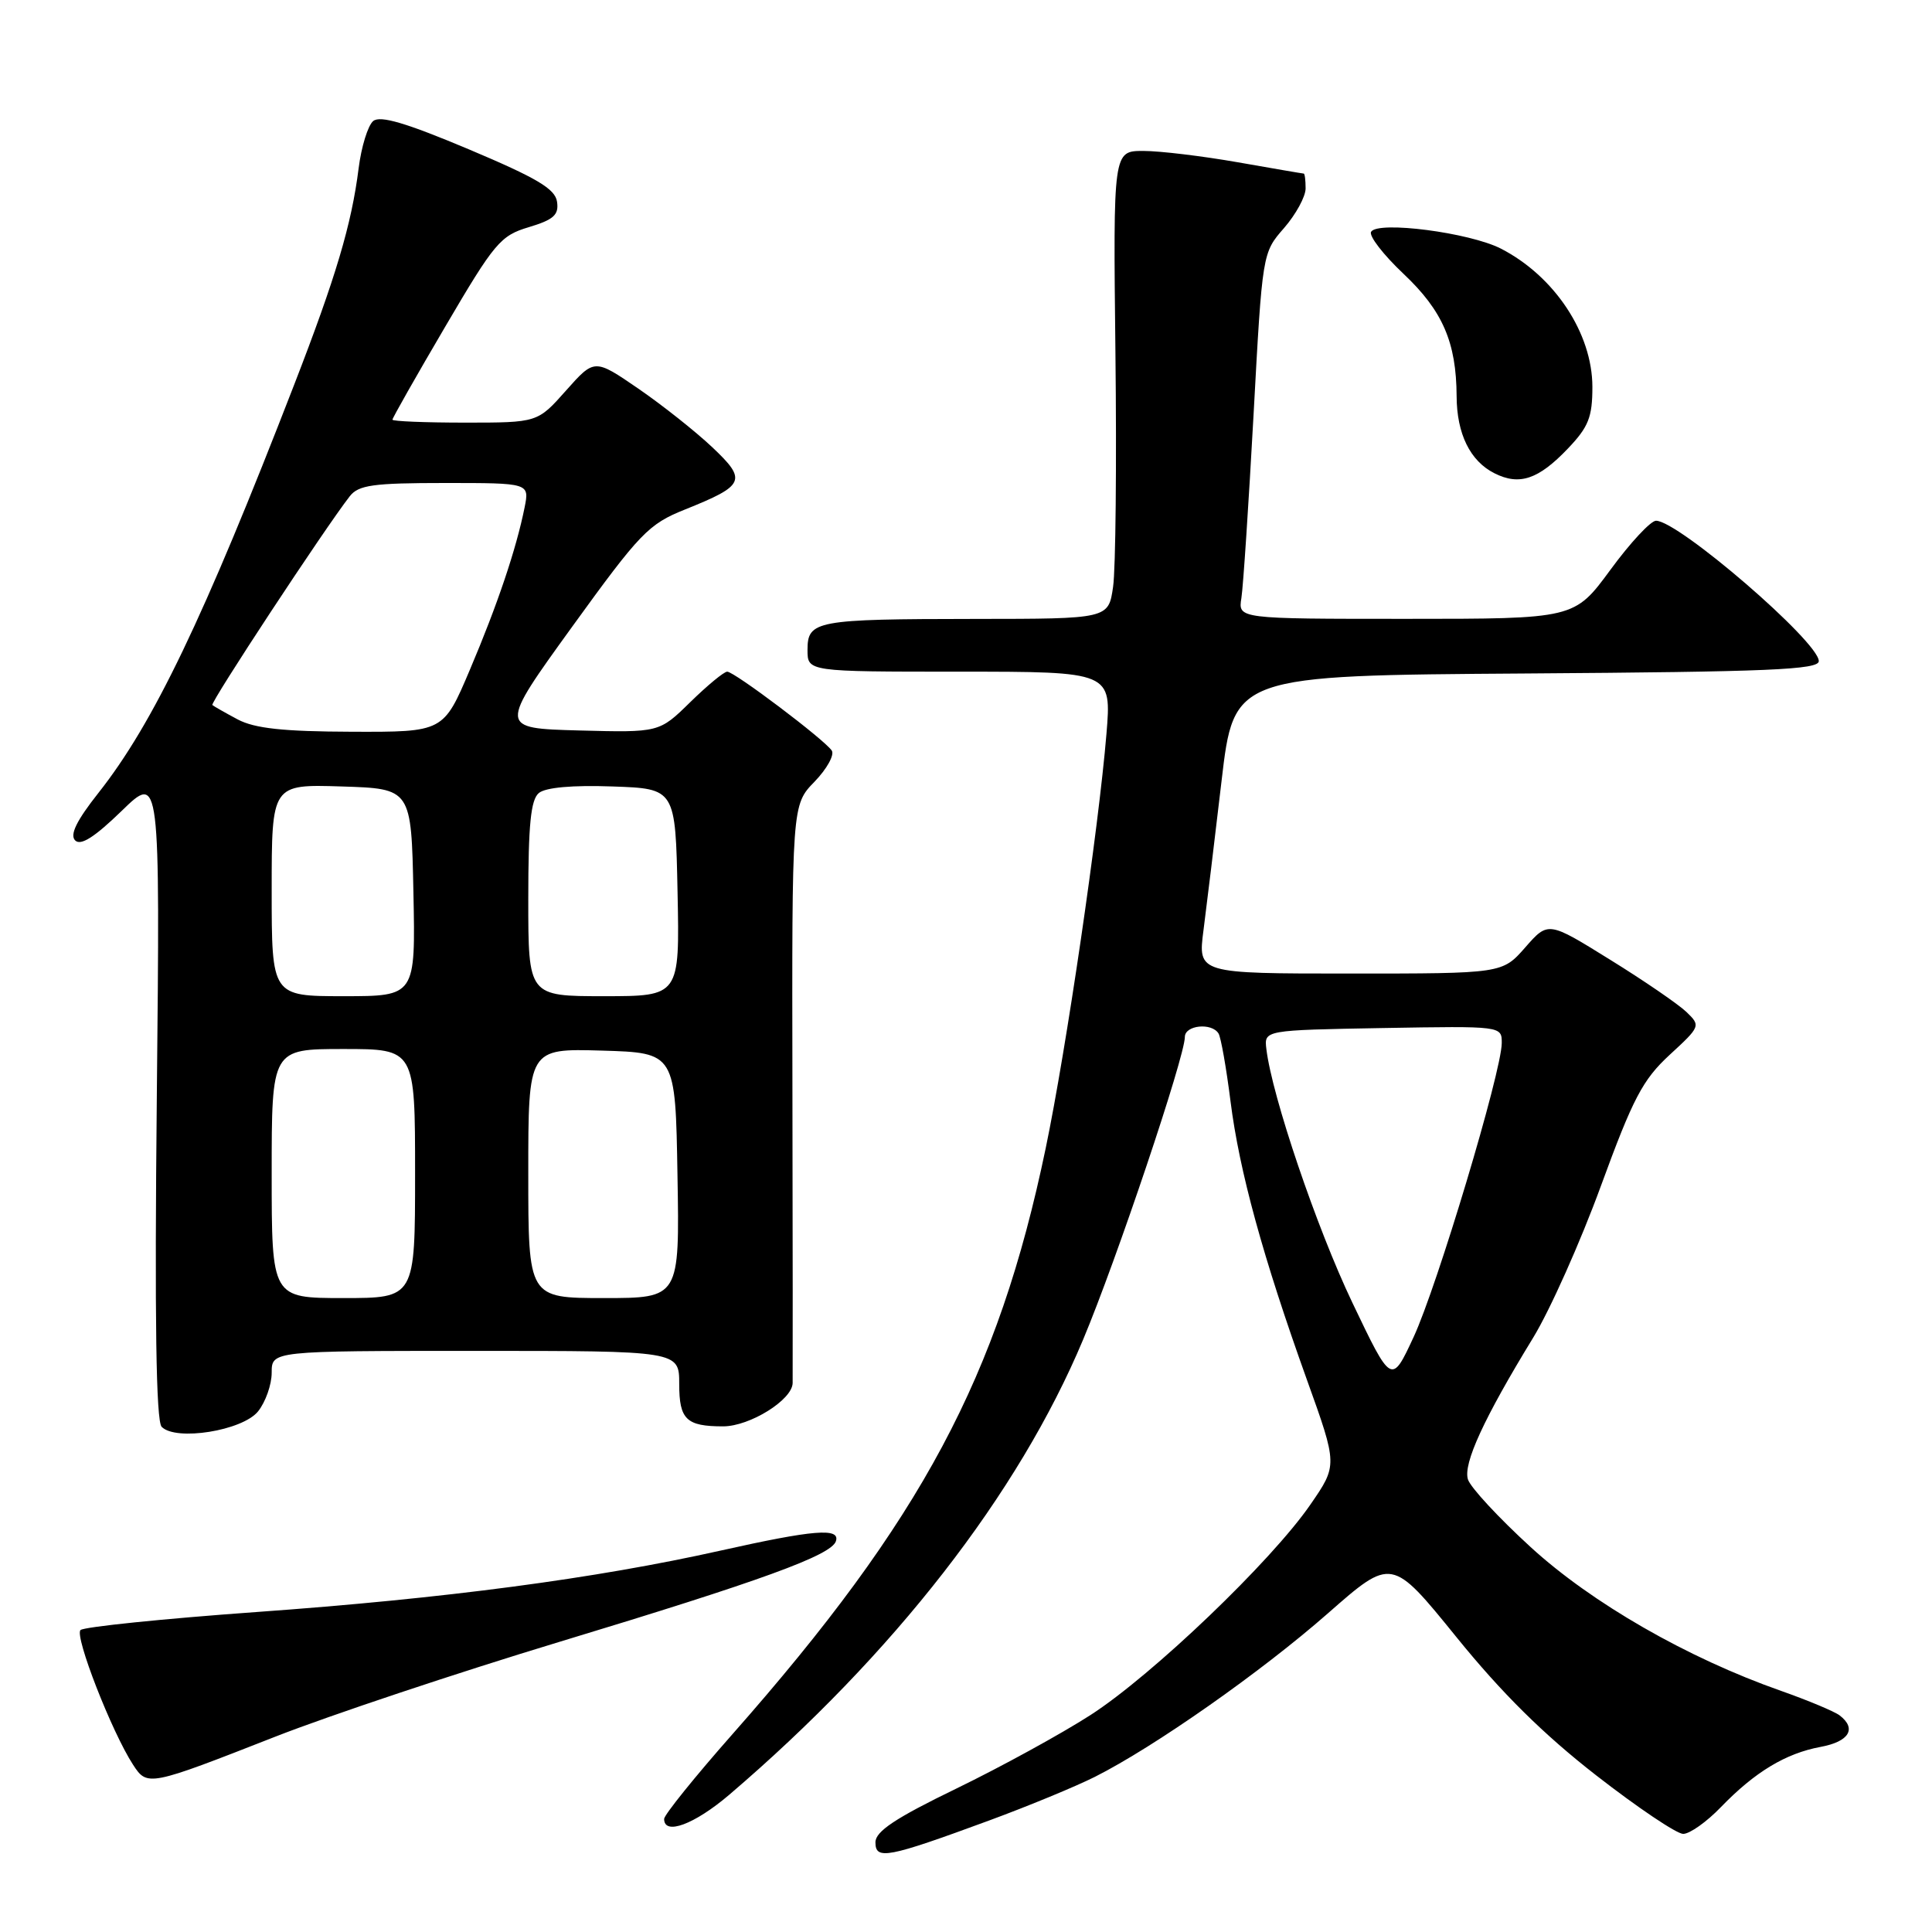<?xml version="1.0" encoding="UTF-8" standalone="no"?>
<!DOCTYPE svg PUBLIC "-//W3C//DTD SVG 1.1//EN" "http://www.w3.org/Graphics/SVG/1.1/DTD/svg11.dtd" >
<svg xmlns="http://www.w3.org/2000/svg" xmlns:xlink="http://www.w3.org/1999/xlink" version="1.1" viewBox="0 0 256 256">
 <g >
 <path fill="currentColor"
d=" M 131.00 241.25 C 136.22 239.33 142.56 236.71 145.08 235.44 C 152.95 231.48 167.14 221.52 175.95 213.78 C 184.41 206.35 184.41 206.35 192.98 216.92 C 198.98 224.33 204.53 229.82 211.51 235.25 C 216.98 239.51 222.17 243.00 223.03 243.00 C 223.90 243.00 226.16 241.40 228.05 239.43 C 232.54 234.79 236.61 232.33 241.25 231.47 C 245.03 230.77 246.06 229.05 243.75 227.29 C 243.06 226.77 239.57 225.31 236.00 224.05 C 223.58 219.69 210.91 212.41 202.81 204.99 C 198.58 201.12 194.84 197.09 194.51 196.03 C 193.85 193.95 196.63 187.91 203.14 177.27 C 205.37 173.63 209.41 164.58 212.13 157.14 C 216.38 145.52 217.66 143.08 221.23 139.78 C 225.34 136.00 225.36 135.92 223.45 134.08 C 222.38 133.06 217.82 129.93 213.32 127.15 C 205.14 122.07 205.14 122.07 202.10 125.54 C 199.06 129.00 199.06 129.00 178.89 129.00 C 158.72 129.00 158.72 129.00 159.47 123.25 C 159.88 120.09 160.96 111.20 161.86 103.50 C 163.50 89.50 163.50 89.50 202.25 89.24 C 234.41 89.02 241.00 88.74 241.00 87.60 C 241.00 85.04 222.40 69.00 219.43 69.00 C 218.73 69.00 216.01 71.92 213.39 75.50 C 208.61 82.00 208.61 82.00 186.33 82.00 C 164.05 82.00 164.05 82.00 164.49 79.25 C 164.73 77.74 165.45 66.83 166.10 55.00 C 167.27 33.50 167.27 33.50 170.14 30.22 C 171.71 28.41 173.00 26.05 173.00 24.97 C 173.00 23.88 172.89 23.00 172.75 23.00 C 172.61 23.00 168.68 22.32 164.00 21.50 C 159.32 20.68 153.70 20.00 151.50 20.00 C 147.50 20.00 147.50 20.00 147.80 46.75 C 147.97 61.46 147.83 75.41 147.49 77.75 C 146.88 82.00 146.88 82.00 129.19 82.01 C 108.08 82.03 107.00 82.23 107.00 86.12 C 107.00 89.00 107.00 89.00 127.14 89.00 C 147.29 89.00 147.29 89.00 146.61 97.25 C 145.57 109.81 141.28 139.10 138.56 152.15 C 132.25 182.44 122.15 201.35 97.07 229.77 C 92.08 235.42 88.00 240.49 88.00 241.02 C 88.00 243.24 92.02 241.74 96.61 237.83 C 118.42 219.21 134.96 197.94 143.52 177.50 C 147.96 166.92 157.00 140.01 157.00 137.40 C 157.00 135.84 160.55 135.47 161.46 136.94 C 161.78 137.45 162.49 141.50 163.05 145.93 C 164.21 155.15 167.34 166.58 173.17 182.82 C 177.24 194.14 177.24 194.14 173.63 199.37 C 168.46 206.88 152.68 221.98 144.50 227.25 C 140.65 229.73 132.66 234.11 126.75 236.98 C 118.62 240.92 116.00 242.67 116.00 244.12 C 116.00 246.49 117.60 246.18 131.00 241.25 Z  M 36.50 230.11 C 43.65 227.31 60.57 221.66 74.11 217.56 C 100.93 209.44 110.14 206.09 110.76 204.22 C 111.36 202.41 107.83 202.70 95.49 205.46 C 78.91 209.17 58.97 211.81 34.00 213.60 C 21.62 214.49 11.13 215.57 10.67 215.99 C 9.84 216.76 14.81 229.51 17.64 233.85 C 19.52 236.73 19.70 236.70 36.50 230.11 Z  M 34.19 187.02 C 35.18 185.79 36.00 183.48 36.00 181.89 C 36.00 179.00 36.00 179.00 63.00 179.00 C 90.00 179.00 90.00 179.00 90.00 183.39 C 90.00 188.10 90.94 189.00 95.83 189.00 C 99.36 188.99 104.99 185.49 105.03 183.26 C 105.05 182.29 105.04 164.66 105.00 144.08 C 104.93 106.66 104.93 106.66 107.93 103.58 C 109.57 101.88 110.60 100.02 110.21 99.45 C 109.20 97.97 97.31 89.00 96.36 89.00 C 95.93 89.00 93.73 90.82 91.46 93.04 C 87.35 97.07 87.35 97.07 76.72 96.79 C 66.09 96.50 66.09 96.50 75.81 83.05 C 84.81 70.61 85.92 69.45 90.77 67.51 C 98.73 64.31 99.02 63.65 94.39 59.27 C 92.20 57.20 87.79 53.70 84.59 51.50 C 78.77 47.51 78.77 47.51 75.00 51.75 C 71.23 56.00 71.23 56.00 61.61 56.00 C 56.33 56.00 52.00 55.82 52.00 55.61 C 52.00 55.39 55.15 49.83 59.01 43.26 C 65.52 32.16 66.31 31.22 70.07 30.10 C 73.36 29.11 74.07 28.48 73.81 26.73 C 73.56 25.02 71.14 23.59 62.11 19.78 C 53.79 16.28 50.38 15.27 49.45 16.04 C 48.75 16.63 47.88 19.44 47.52 22.30 C 46.59 29.72 44.50 36.74 38.97 51.00 C 26.96 82.01 20.30 95.88 13.03 105.08 C 10.14 108.74 9.22 110.62 9.96 111.36 C 10.70 112.10 12.53 110.93 16.11 107.46 C 21.21 102.50 21.21 102.50 20.78 145.22 C 20.48 174.91 20.68 188.29 21.42 189.06 C 23.29 190.99 32.12 189.58 34.19 187.02 Z  M 207.75 59.44 C 210.49 56.57 211.00 55.28 211.00 51.26 C 210.99 44.16 205.98 36.59 198.87 32.94 C 194.72 30.82 182.59 29.24 181.68 30.71 C 181.35 31.24 183.29 33.75 185.98 36.29 C 191.16 41.18 192.97 45.35 193.01 52.50 C 193.03 57.49 194.80 61.09 198.02 62.71 C 201.33 64.38 203.85 63.53 207.75 59.44 Z  M 179.19 172.60 C 174.47 162.72 168.55 145.26 167.80 139.00 C 167.50 136.50 167.50 136.50 183.25 136.22 C 199.00 135.95 199.00 135.95 198.99 138.22 C 198.97 141.99 190.43 170.46 187.30 177.19 C 184.38 183.47 184.38 183.47 179.19 172.60 Z  M 36.00 155.50 C 36.00 139.00 36.00 139.00 45.50 139.00 C 55.00 139.00 55.00 139.00 55.00 155.50 C 55.00 172.00 55.00 172.00 45.50 172.00 C 36.00 172.00 36.00 172.00 36.00 155.50 Z  M 70.00 155.46 C 70.00 138.93 70.00 138.93 79.75 139.21 C 89.50 139.50 89.50 139.50 89.77 155.75 C 90.05 172.00 90.05 172.00 80.02 172.00 C 70.00 172.00 70.00 172.00 70.00 155.46 Z  M 36.00 117.96 C 36.00 103.92 36.00 103.92 45.25 104.21 C 54.50 104.50 54.50 104.50 54.78 118.25 C 55.06 132.00 55.06 132.00 45.53 132.00 C 36.00 132.00 36.00 132.00 36.00 117.96 Z  M 70.00 119.12 C 70.00 109.29 70.33 105.97 71.40 105.08 C 72.29 104.34 75.86 104.02 81.15 104.21 C 89.50 104.50 89.50 104.50 89.78 118.25 C 90.06 132.00 90.06 132.00 80.03 132.00 C 70.00 132.00 70.00 132.00 70.00 119.12 Z  M 31.50 95.33 C 29.85 94.45 28.34 93.59 28.14 93.42 C 27.81 93.14 43.05 69.98 46.35 65.75 C 47.51 64.27 49.44 64.00 58.94 64.00 C 70.16 64.00 70.16 64.00 69.51 67.25 C 68.41 72.73 65.93 80.11 62.26 88.75 C 58.76 97.00 58.76 97.00 46.63 96.96 C 37.52 96.93 33.75 96.52 31.50 95.33 Z "/>
</g>
</svg>